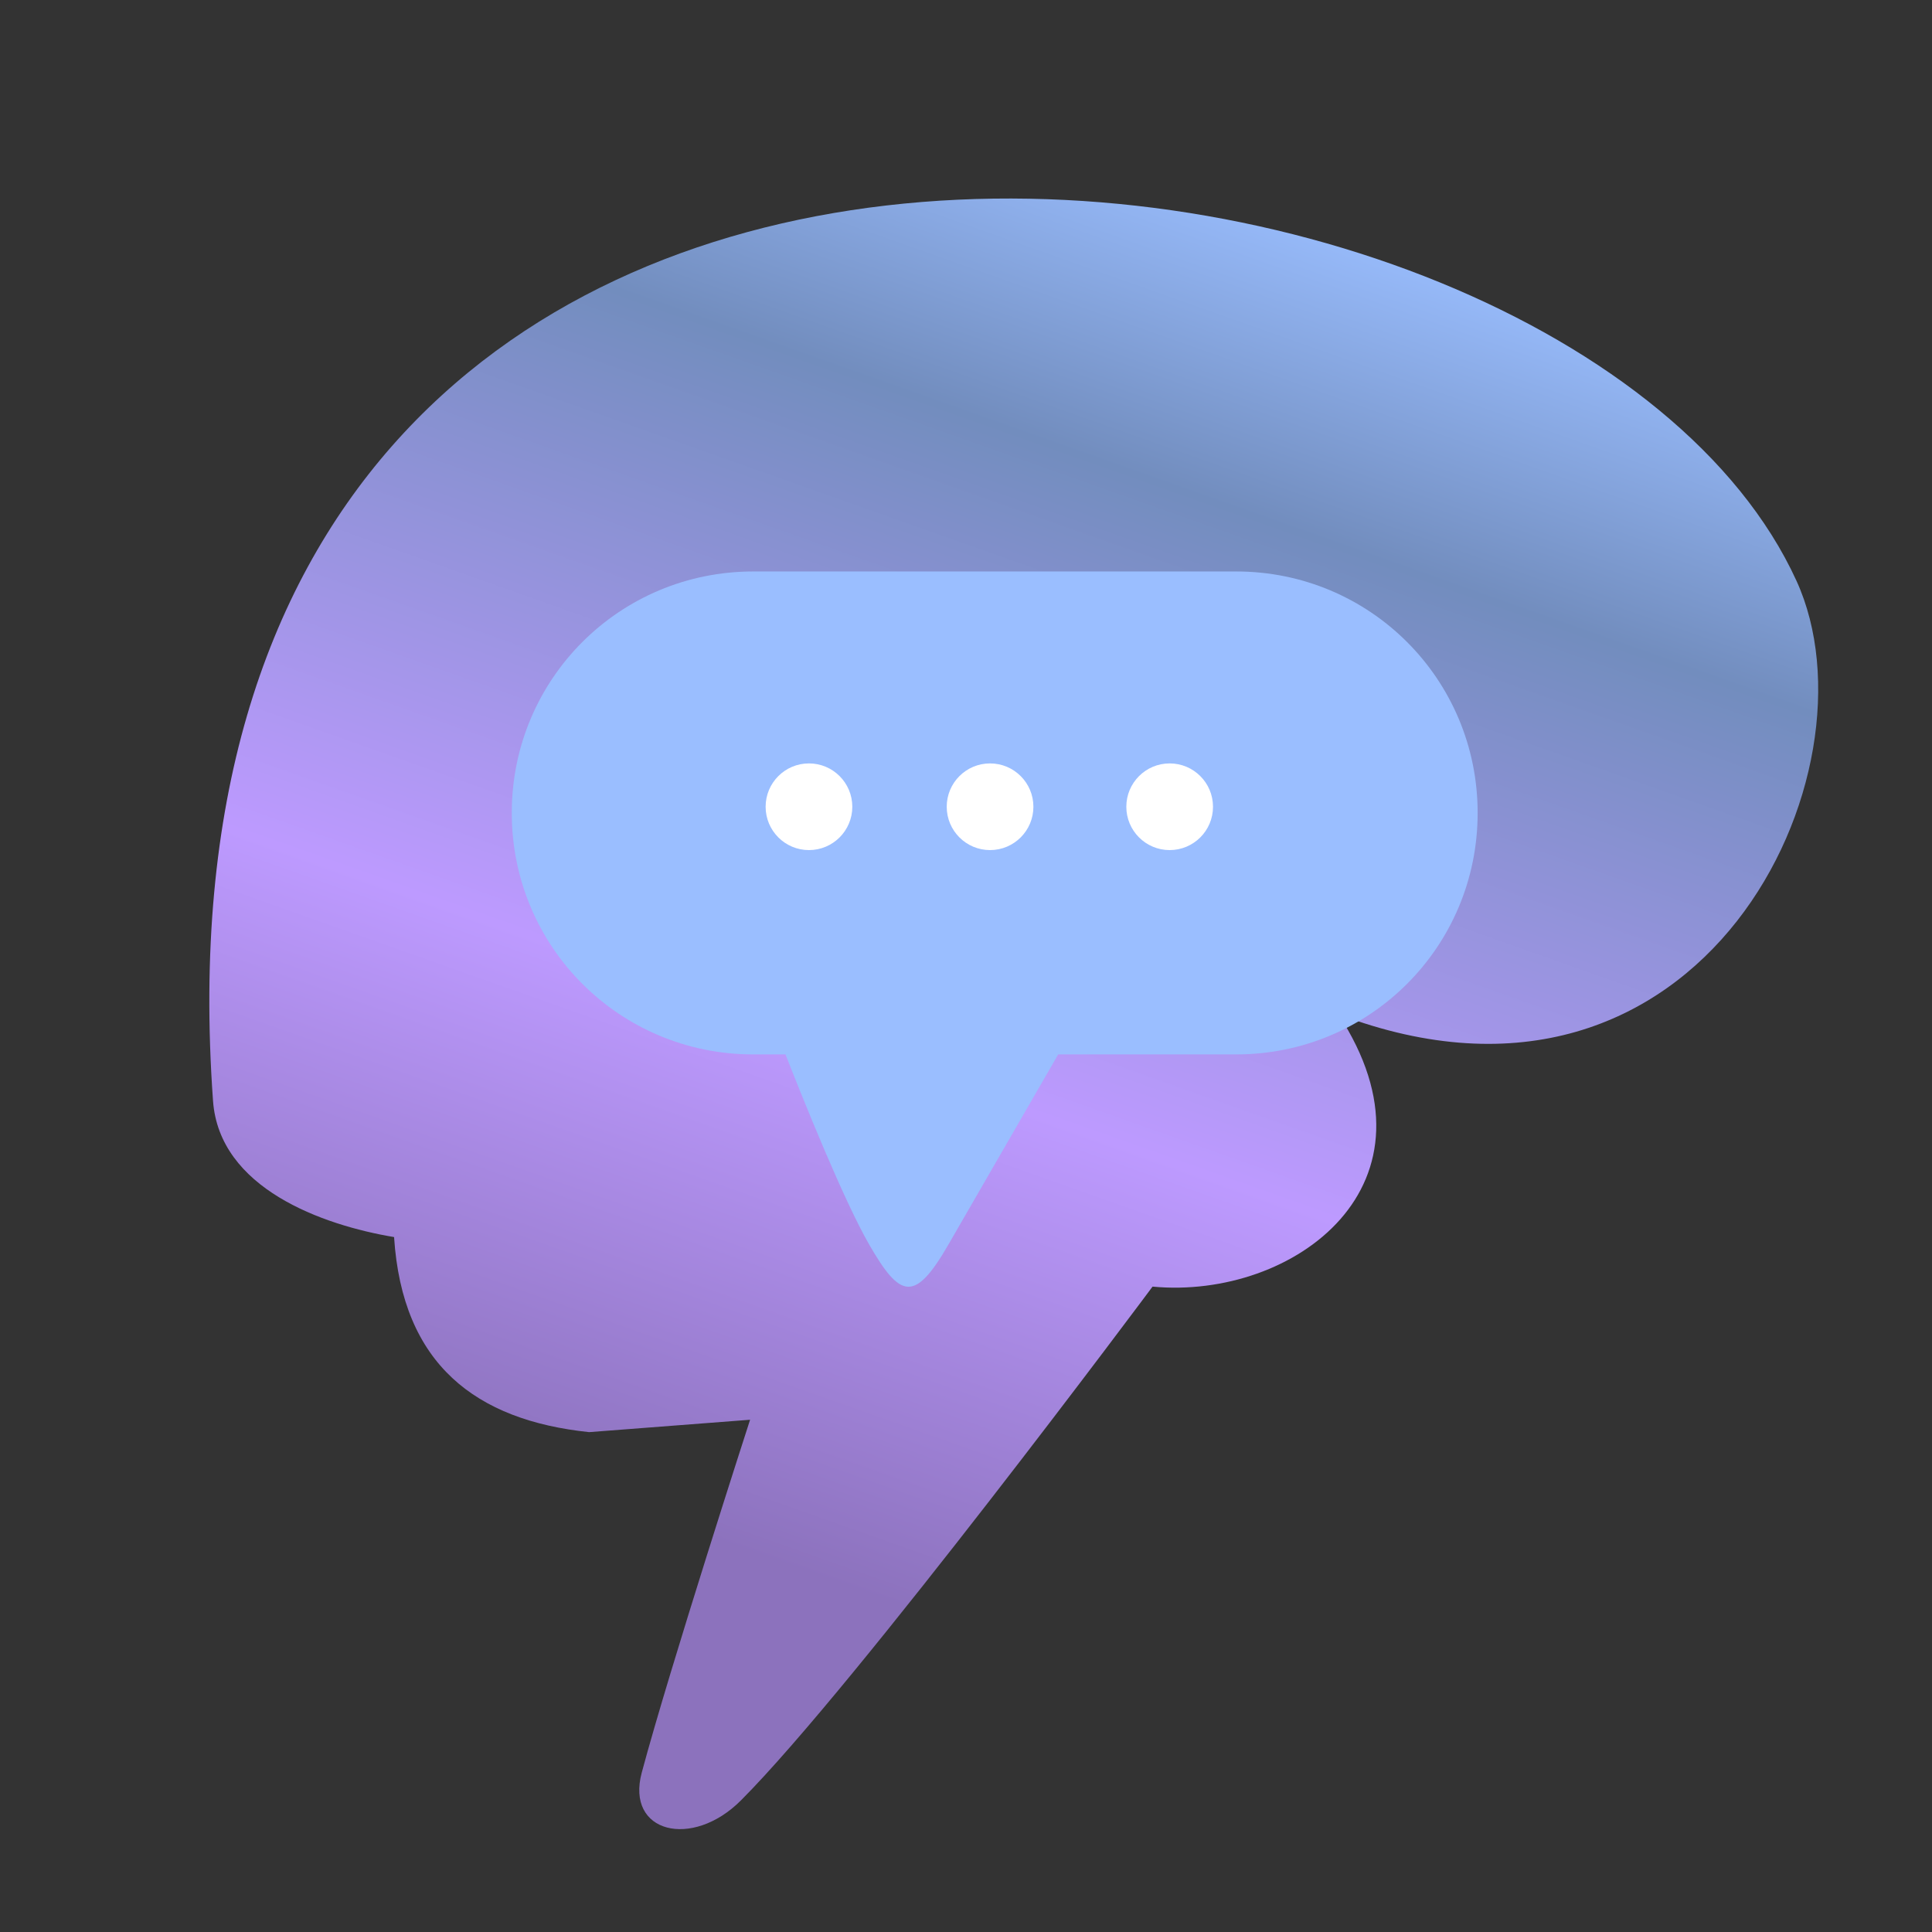 <?xml version="1.0" encoding="UTF-8"?>
<svg version="1.1" viewBox="0 0 192 192" xml:space="preserve" xmlns="http://www.w3.org/2000/svg" xmlns:xlink="http://www.w3.org/1999/xlink"><rect x="0" y="0" width="192" height="192" fill="#333333" stroke="none"/><defs><linearGradient id="linearGradient636" x1="-177.5" x2="-256.5" y1="-52.5" y2="170.5" gradientTransform="matrix(.615 0 0 .615 234.53 50.331)" gradientUnits="userSpaceOnUse"><stop stop-color="#9abeff" offset="0"/><stop stop-color="#728dbe" offset=".217"/><stop stop-color="#bd9aff" offset=".652"/><stop stop-color="#8c72bd" offset="1"/></linearGradient></defs>
	 <path d="m39.168 122.94c-7.141-1.193-17.372-4.844-17.998-13.537-8.532-118.45 134.53-101.61 157.36-51.686 8.689 18.999-9.293 56.84-45.533 43.072 11.081 16.931-4.399 28.4-18.459 27.074 0 0-29.54 39.692-40.918 51.071-4.833 4.833-11.454 3.238-9.845-2.769 2.821-10.53 10.768-35.072 10.768-35.072l-15.998 1.231c-11.267-1.183-18.561-6.729-19.382-19.382z" fill="url(#linearGradient636)" stroke-linecap="round" stroke-linejoin="round" stroke-width="6.153"/><path d="m74.856 56.792c-13.294 0-23.997 10.703-23.997 23.997 0 13.294 10.703 23.997 23.997 23.997h3.205c1.748 4.456 5.778 14.497 8.332 18.921 3.063 5.305 4.495 5.802 7.845 0 3.397-5.884 9.407-16.294 10.924-18.921h17.688c13.294 0 23.997-10.703 23.997-23.997 0-13.294-10.703-23.997-23.997-23.997z" fill="#9abeff" stroke-linecap="round" stroke-linejoin="round" stroke-width="6.153"/><circle cx="80.394" cy="80.174" r="4.307" fill="#fff" stroke-linecap="round" stroke-linejoin="round" stroke-width="6.153"/><circle cx="98.391" cy="80.174" r="4.307" fill="#fff" stroke-linecap="round" stroke-linejoin="round" stroke-width="6.153"/><circle cx="116.24" cy="80.174" r="4.307" fill="#fff" stroke-linecap="round" stroke-linejoin="round" stroke-width="6.153"/></svg>
